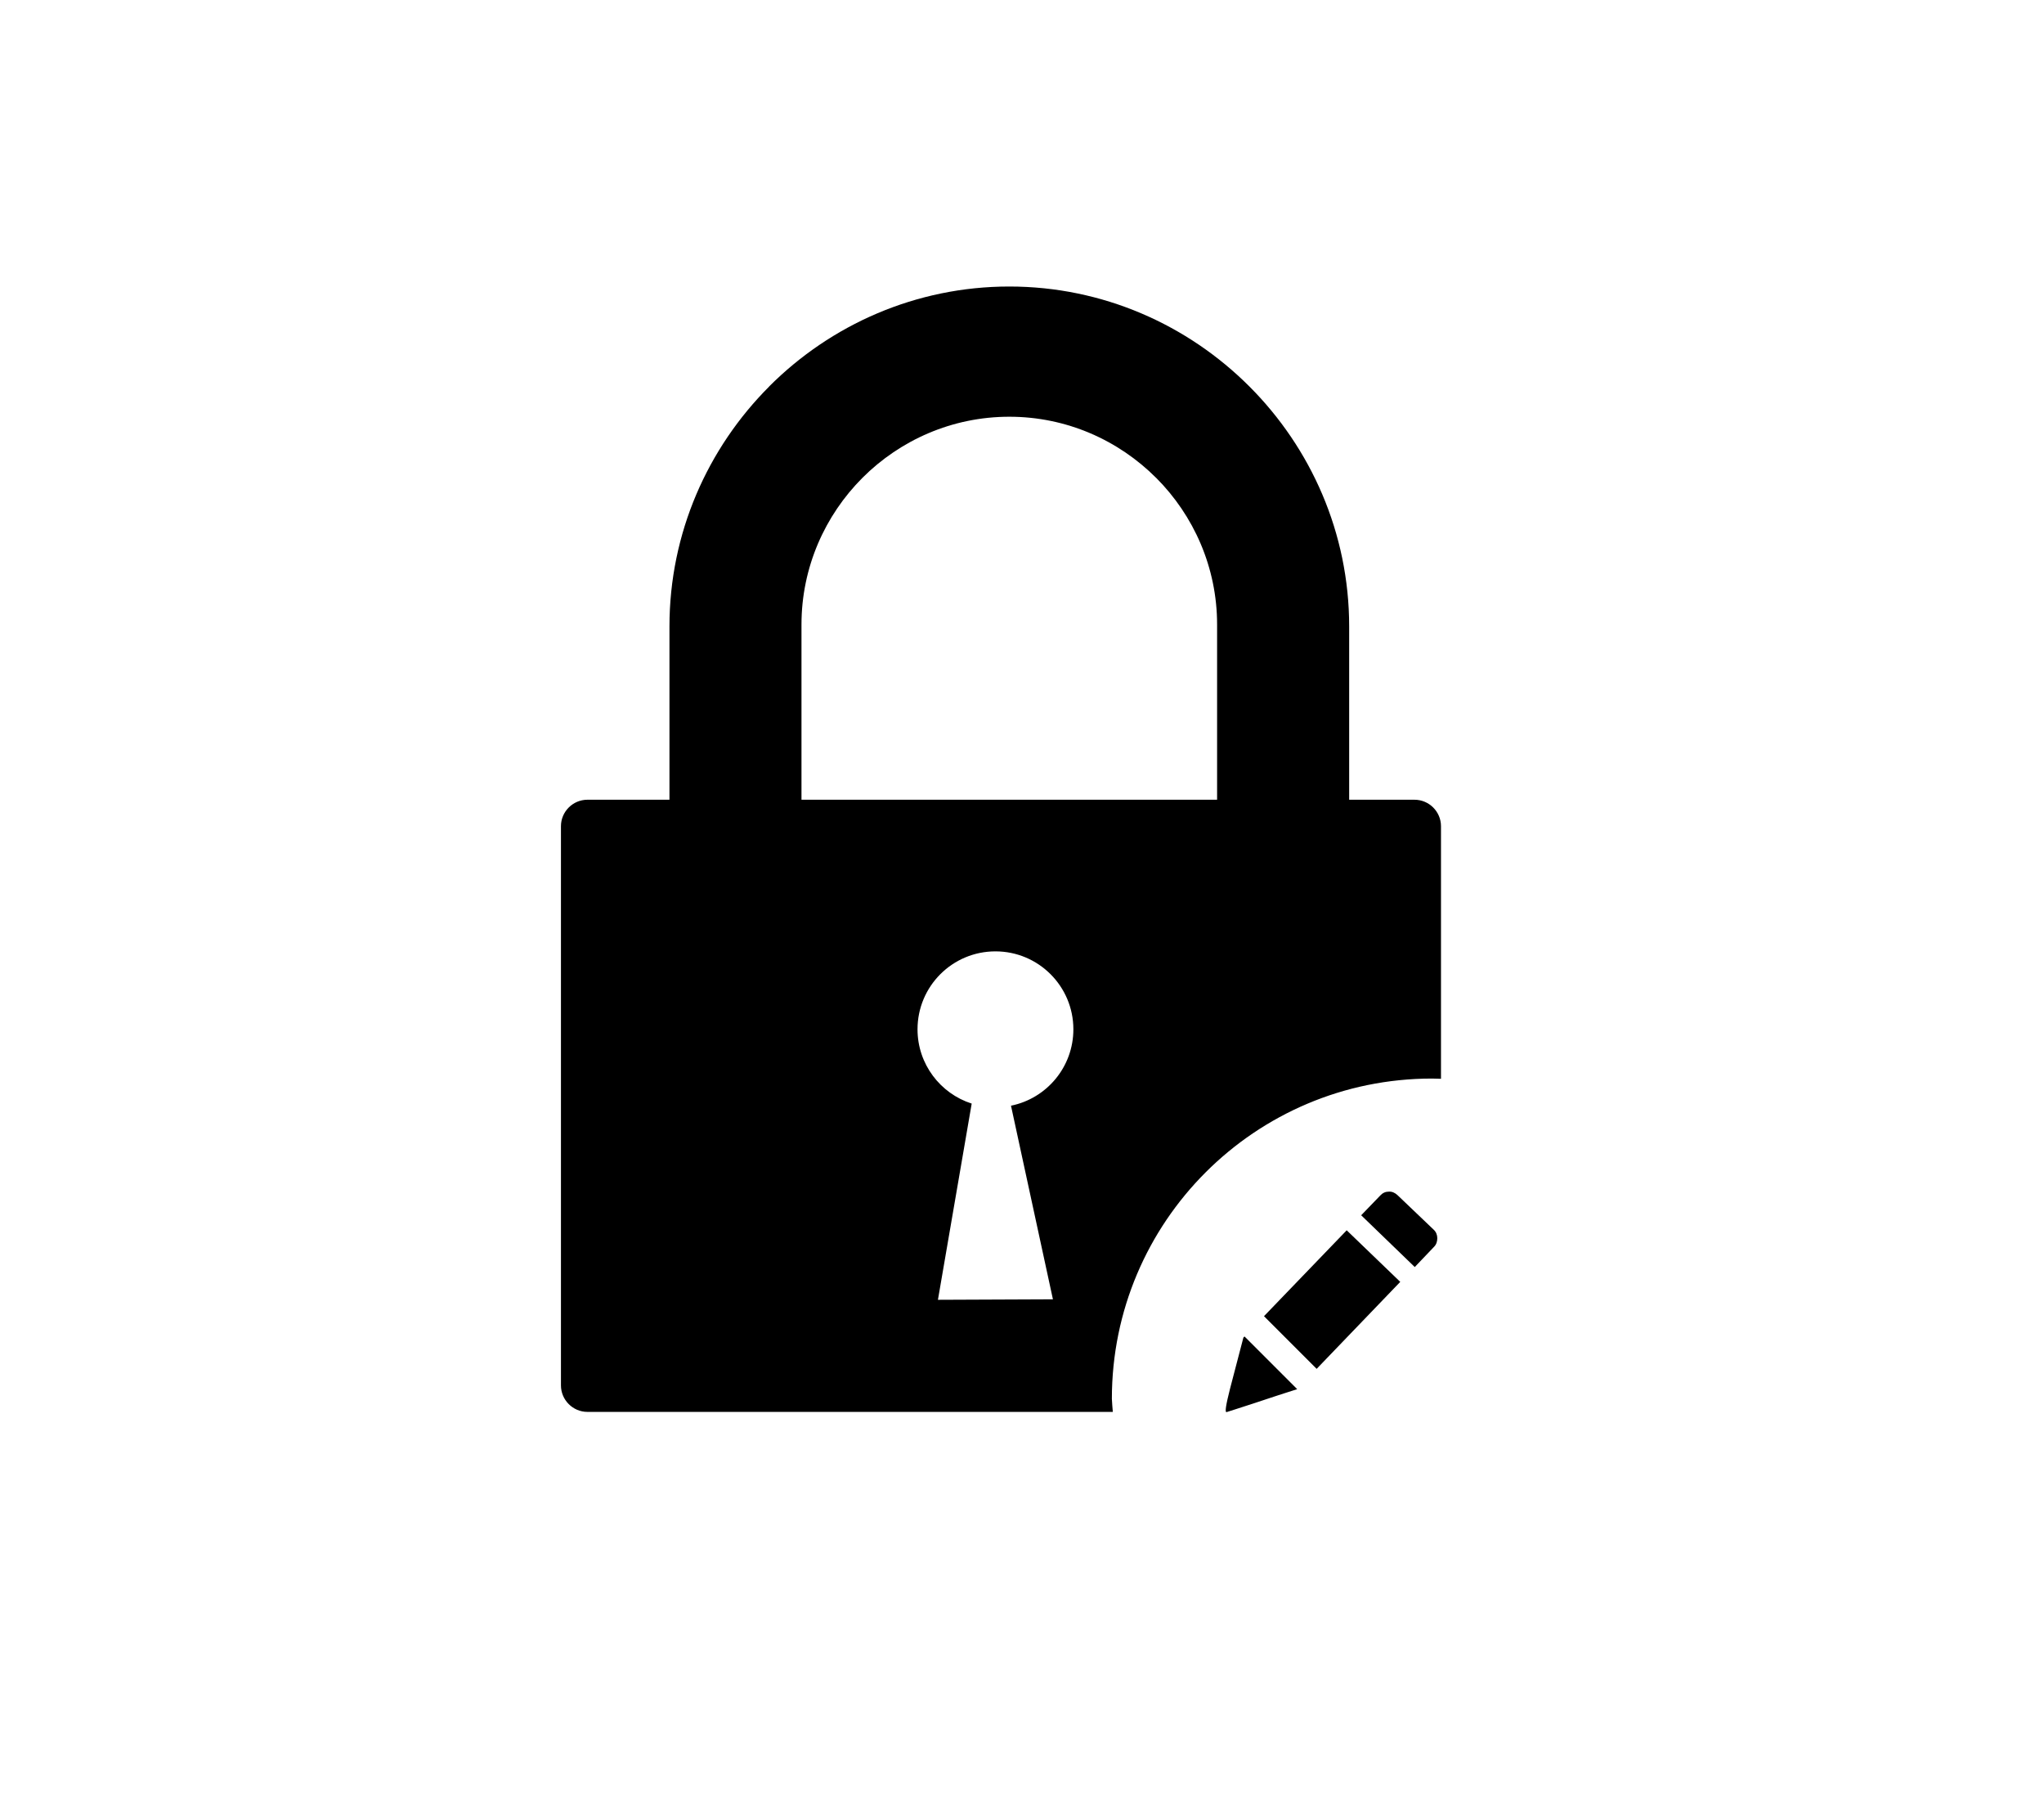 <?xml version="1.0" encoding="UTF-8" standalone="no"?>
<svg
   version="1.1"
   id="Layer_1"
   x="0px"
   y="0px"
   width="123"
   height="108"
   viewBox="0 0 123 108"
   enable-background="new 0 0 96.108 122.88"
   xml:space="preserve"
   sodipodi:docname="edit-password-icon.svg"
   inkscape:version="1.2.2 (1:1.2.2+202212051552+b0a8486541)"
   xmlns:inkscape="http://www.inkscape.org/namespaces/inkscape"
   xmlns:sodipodi="http://sodipodi.sourceforge.net/DTD/sodipodi-0.dtd"
   xmlns="http://www.w3.org/2000/svg"
   xmlns:svg="http://www.w3.org/2000/svg"><defs
     id="defs9" /><sodipodi:namedview
     id="namedview7"
     pagecolor="#ffffff"
     bordercolor="#000000"
     borderopacity="0.25"
     inkscape:showpageshadow="2"
     inkscape:pageopacity="0.0"
     inkscape:pagecheckerboard="0"
     inkscape:deskcolor="#d1d1d1"
     showgrid="true"
     inkscape:zoom="3.3658283"
     inkscape:cx="23.471191"
     inkscape:cy="27.630643"
     inkscape:window-width="1920"
     inkscape:window-height="953"
     inkscape:window-x="0"
     inkscape:window-y="0"
     inkscape:window-maximized="1"
     inkscape:current-layer="Layer_1"><inkscape:grid
       type="xygrid"
       id="grid238"
       originx="0"
       originy="0" /></sodipodi:namedview><style
     type="text/css"
     id="style1014">.st0{fill-rule:evenodd;clip-rule:evenodd;}</style><path
     id="path2"
     style="stroke-width:2.941"
     d="M 48.966 -0 C 38.754 -0 29.474 4.176 22.75 10.9 L 22.75 10.91 C 16.029 17.633 11.85 26.911 11.85 37.116 L 11.85 54.96 L 11.85 56.038 L 2.892 56.038 C 1.302 56.038 -0 57.338 -0 58.927 L -0 119.987 C -0 121.576 1.302 122.88 2.892 122.88 L 60.27 122.88 C 60.226 122.402 60.192 121.923 60.167 121.444 C 60.168 102.135 75.823 86.482 95.132 86.483 C 95.458 86.487 95.785 86.495 96.111 86.508 L 96.111 58.927 C 96.111 57.338 94.808 56.038 93.218 56.038 L 86.083 56.038 L 86.083 54.96 L 86.083 37.116 C 86.083 26.911 81.904 17.633 75.183 10.91 L 75.172 10.9 C 68.448 4.176 59.17 -0 48.966 -0 z M 48.966 14.218 C 55.204 14.218 60.881 16.771 64.992 20.885 L 64.995 20.882 C 69.103 24.995 71.659 30.671 71.659 36.911 L 71.659 54.96 L 71.659 56.038 L 26.269 56.038 L 26.269 54.964 L 26.269 36.911 C 26.269 30.671 28.825 24.995 32.934 20.882 C 37.049 16.771 42.725 14.218 48.966 14.218 z M 47.453 72.595 C 52.151 72.595 55.963 76.405 55.963 81.106 C 55.963 85.226 53.037 88.661 49.15 89.446 L 53.73 110.587 L 41.171 110.64 L 44.858 89.216 C 41.427 88.116 38.942 84.902 38.942 81.106 C 38.942 76.405 42.75 72.595 47.453 72.595 z M 90.411 98.829 C 90.057 98.829 89.741 98.968 89.486 99.244 L 87.394 101.41 L 93.247 107.063 L 95.352 104.855 C 95.608 104.599 95.707 104.262 95.707 103.909 C 95.707 103.555 95.569 103.219 95.313 102.984 L 91.354 99.205 C 91.078 98.949 90.764 98.809 90.411 98.829 z M 85.813 103.051 L 76.781 112.43 L 82.531 118.18 L 91.662 108.683 L 85.813 103.051 z M 74.651 114.642 L 74.531 114.766 L 73.074 120.342 C 72.623 122.115 72.486 122.961 72.701 122.901 C 72.92 122.841 73.924 122.508 75.757 121.916 C 76.544 121.66 77.312 121.402 78.079 121.147 C 78.846 120.888 79.637 120.654 80.404 120.399 L 80.404 120.395 L 74.651 114.642 z "
     transform="matrix(0.551,0,0,0.551,33.756,17.238)" /></svg>
